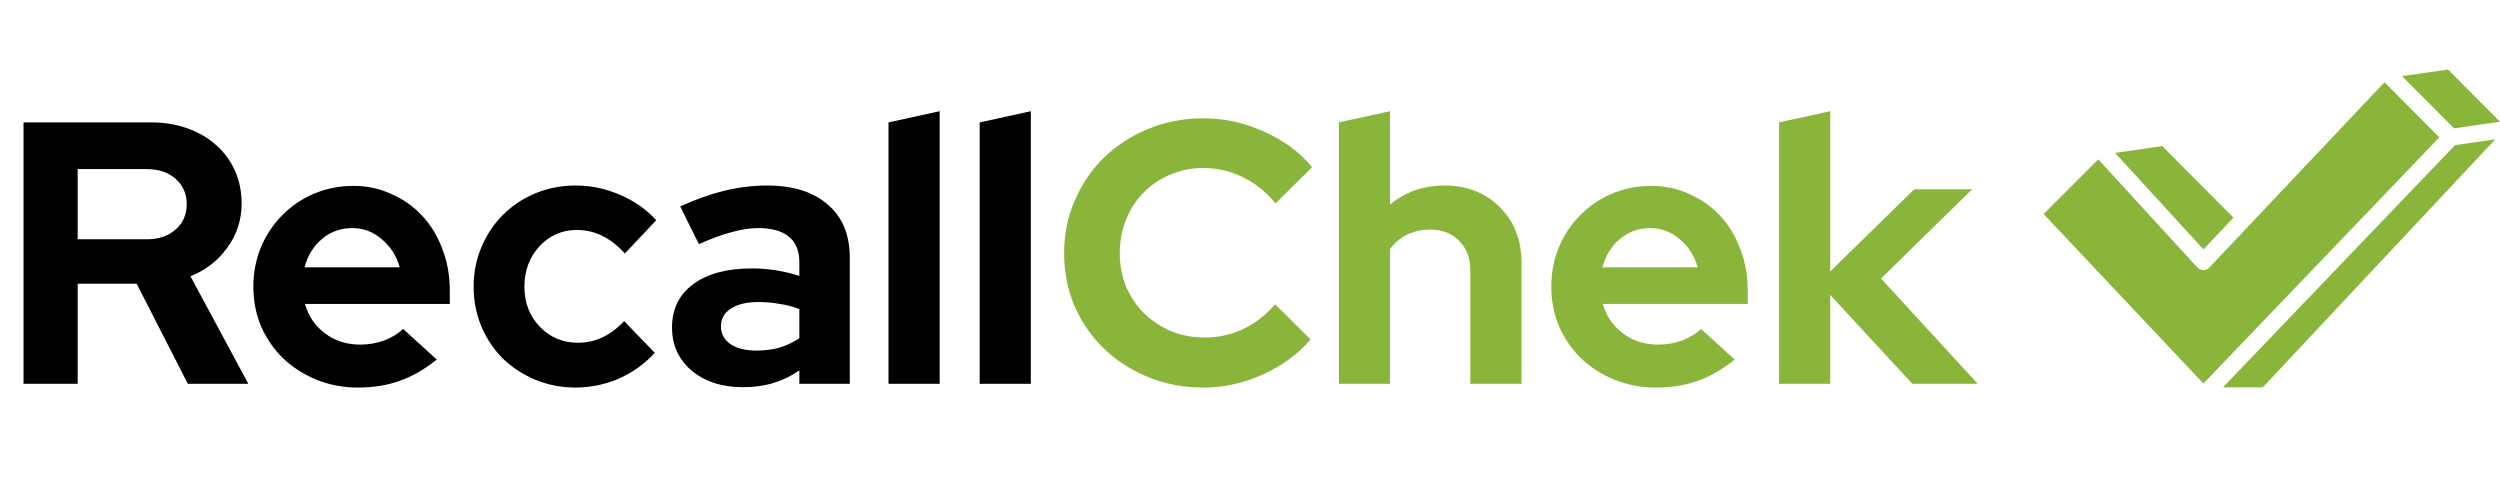 <svg width="241" height="48" viewBox="0 0 241 48" fill="none" xmlns="http://www.w3.org/2000/svg">
<path d="M2.268 37V11.8H14.58C15.852 11.8 17.016 11.992 18.072 12.376C19.152 12.76 20.076 13.3 20.844 13.996C21.612 14.668 22.212 15.484 22.644 16.444C23.076 17.404 23.292 18.46 23.292 19.612C23.292 21.196 22.836 22.612 21.924 23.86C21.036 25.108 19.848 26.032 18.36 26.632L23.94 37H18.108L13.176 27.352H7.488V37H2.268ZM14.112 16.3H7.488V23.068H14.112C15.288 23.068 16.224 22.756 16.92 22.132C17.64 21.508 18 20.692 18 19.684C18 18.676 17.64 17.86 16.92 17.236C16.224 16.612 15.288 16.3 14.112 16.3ZM42.1 34.66C40.948 35.596 39.76 36.28 38.536 36.712C37.336 37.144 35.992 37.36 34.504 37.36C33.088 37.36 31.756 37.108 30.508 36.604C29.284 36.1 28.216 35.416 27.304 34.552C26.416 33.688 25.708 32.668 25.18 31.492C24.676 30.292 24.424 29.008 24.424 27.64C24.424 26.296 24.664 25.036 25.144 23.86C25.648 22.66 26.332 21.628 27.196 20.764C28.06 19.876 29.08 19.18 30.256 18.676C31.456 18.172 32.728 17.92 34.072 17.92C35.392 17.92 36.616 18.184 37.744 18.712C38.896 19.216 39.88 19.912 40.696 20.8C41.536 21.688 42.184 22.756 42.64 24.004C43.12 25.228 43.36 26.56 43.36 28V29.296H29.392C29.728 30.472 30.376 31.42 31.336 32.14C32.296 32.86 33.424 33.22 34.72 33.22C35.536 33.22 36.304 33.088 37.024 32.824C37.744 32.56 38.356 32.188 38.86 31.708L42.1 34.66ZM33.964 21.988C32.836 21.988 31.864 22.336 31.048 23.032C30.232 23.704 29.668 24.616 29.356 25.768H38.536C38.224 24.664 37.648 23.764 36.808 23.068C35.992 22.348 35.044 21.988 33.964 21.988ZM55.702 33.04C56.542 33.04 57.322 32.872 58.042 32.536C58.786 32.2 59.494 31.672 60.166 30.952L63.118 34.012C62.158 35.068 61.006 35.896 59.662 36.496C58.318 37.072 56.926 37.36 55.486 37.36C54.118 37.36 52.822 37.108 51.598 36.604C50.398 36.1 49.354 35.416 48.466 34.552C47.602 33.688 46.918 32.668 46.414 31.492C45.91 30.292 45.658 29.008 45.658 27.64C45.658 26.272 45.91 25 46.414 23.824C46.918 22.624 47.602 21.592 48.466 20.728C49.354 19.84 50.398 19.144 51.598 18.64C52.822 18.136 54.118 17.884 55.486 17.884C56.974 17.884 58.402 18.184 59.77 18.784C61.138 19.36 62.302 20.176 63.262 21.232L60.238 24.436C59.566 23.692 58.846 23.128 58.078 22.744C57.31 22.36 56.482 22.168 55.594 22.168C54.178 22.168 52.978 22.696 51.994 23.752C51.034 24.808 50.554 26.104 50.554 27.64C50.554 29.176 51.046 30.46 52.03 31.492C53.038 32.524 54.262 33.04 55.702 33.04ZM71.622 37.324C69.606 37.324 67.962 36.796 66.69 35.74C65.418 34.66 64.782 33.268 64.782 31.564C64.782 29.788 65.466 28.396 66.834 27.388C68.202 26.38 70.086 25.876 72.486 25.876C73.254 25.876 74.022 25.936 74.79 26.056C75.558 26.176 76.314 26.356 77.058 26.596V25.264C77.058 24.184 76.722 23.368 76.05 22.816C75.378 22.264 74.394 21.988 73.098 21.988C72.306 21.988 71.442 22.12 70.506 22.384C69.594 22.624 68.55 23.008 67.374 23.536L65.574 19.9C67.038 19.228 68.454 18.724 69.822 18.388C71.214 18.052 72.582 17.884 73.926 17.884C76.446 17.884 78.402 18.496 79.794 19.72C81.21 20.92 81.918 22.624 81.918 24.832V37H77.058V35.704C76.266 36.256 75.426 36.664 74.538 36.928C73.674 37.192 72.702 37.324 71.622 37.324ZM69.498 31.456C69.498 32.176 69.81 32.752 70.434 33.184C71.058 33.592 71.886 33.796 72.918 33.796C73.734 33.796 74.478 33.7 75.15 33.508C75.846 33.292 76.482 32.992 77.058 32.608V29.8C76.458 29.56 75.822 29.392 75.15 29.296C74.502 29.176 73.818 29.116 73.098 29.116C71.97 29.116 71.082 29.332 70.434 29.764C69.81 30.172 69.498 30.736 69.498 31.456ZM90.583 10.72V37H85.651V11.8L90.583 10.72ZM99.372 10.72V37H94.44V11.8L99.372 10.72Z" fill="black"/>
<path d="M116.153 32.536C117.473 32.536 118.709 32.26 119.861 31.708C121.013 31.156 122.033 30.364 122.921 29.332L126.341 32.716C125.141 34.132 123.605 35.26 121.733 36.1C119.885 36.94 117.977 37.36 116.009 37.36C114.113 37.36 112.337 37.024 110.681 36.352C109.049 35.68 107.633 34.768 106.433 33.616C105.233 32.464 104.285 31.096 103.589 29.512C102.917 27.928 102.581 26.224 102.581 24.4C102.581 22.576 102.929 20.872 103.625 19.288C104.321 17.68 105.269 16.3 106.469 15.148C107.669 13.996 109.085 13.084 110.717 12.412C112.373 11.74 114.137 11.404 116.009 11.404C118.025 11.404 119.981 11.836 121.877 12.7C123.773 13.54 125.309 14.68 126.485 16.12L122.957 19.612C122.069 18.508 121.025 17.668 119.825 17.092C118.625 16.492 117.353 16.192 116.009 16.192C114.881 16.192 113.813 16.408 112.805 16.84C111.821 17.248 110.969 17.824 110.249 18.568C109.529 19.288 108.965 20.152 108.557 21.16C108.149 22.144 107.945 23.224 107.945 24.4C107.945 25.552 108.149 26.632 108.557 27.64C108.989 28.624 109.565 29.476 110.285 30.196C111.029 30.916 111.893 31.492 112.877 31.924C113.885 32.332 114.977 32.536 116.153 32.536ZM129.069 37V11.8L134.001 10.72V19.72C134.721 19.12 135.513 18.664 136.377 18.352C137.265 18.04 138.225 17.884 139.257 17.884C141.417 17.884 143.193 18.58 144.585 19.972C145.977 21.364 146.673 23.152 146.673 25.336V37H141.741V26.056C141.741 24.88 141.381 23.932 140.661 23.212C139.965 22.492 139.029 22.132 137.853 22.132C137.037 22.132 136.293 22.3 135.621 22.636C134.973 22.948 134.433 23.404 134.001 24.004V37H129.069ZM167.221 34.66C166.069 35.596 164.881 36.28 163.657 36.712C162.457 37.144 161.113 37.36 159.625 37.36C158.209 37.36 156.877 37.108 155.629 36.604C154.405 36.1 153.337 35.416 152.425 34.552C151.537 33.688 150.829 32.668 150.301 31.492C149.797 30.292 149.545 29.008 149.545 27.64C149.545 26.296 149.785 25.036 150.265 23.86C150.769 22.66 151.453 21.628 152.317 20.764C153.181 19.876 154.201 19.18 155.377 18.676C156.577 18.172 157.849 17.92 159.193 17.92C160.513 17.92 161.737 18.184 162.865 18.712C164.017 19.216 165.001 19.912 165.817 20.8C166.657 21.688 167.305 22.756 167.761 24.004C168.241 25.228 168.481 26.56 168.481 28V29.296H154.513C154.849 30.472 155.497 31.42 156.457 32.14C157.417 32.86 158.545 33.22 159.841 33.22C160.657 33.22 161.425 33.088 162.145 32.824C162.865 32.56 163.477 32.188 163.981 31.708L167.221 34.66ZM159.085 21.988C157.957 21.988 156.985 22.336 156.169 23.032C155.353 23.704 154.789 24.616 154.477 25.768H163.657C163.345 24.664 162.769 23.764 161.929 23.068C161.113 22.348 160.165 21.988 159.085 21.988ZM171.503 37V11.8L176.435 10.72V26.164L184.535 18.244H190.115L181.331 26.848L190.655 37H184.355L176.435 28.432V37H171.503Z" fill="#8AB53B"/>
<g clip-path="url(#clip0)">
<path d="M229.865 7.928L217.016 21.519L212.99 25.779C212.99 25.779 212.989 25.779 212.989 25.78C212.838 25.941 212.631 26.056 212.405 26.032H212.404C212.402 26.032 212.4 26.032 212.397 26.032C212.173 26.03 211.96 25.935 211.809 25.769L202.276 15.363L197 20.627L212.409 36.972L222.09 26.868L235.151 13.238L229.865 7.928Z" fill="#8AB53B"/>
<path d="M236.669 13.988L222.495 28.781L214.294 37.338H218.132L240.545 13.431L236.669 13.988Z" fill="#8AB53B"/>
<path d="M203.891 14.738L212.412 24.04L215.304 20.98L208.442 14.085L203.891 14.738Z" fill="#8AB53B"/>
<path d="M231.558 7.339L236.565 12.371L241 11.734L235.992 6.702L231.558 7.339Z" fill="#8AB53B"/>
</g>
<defs>
<clipPath id="clip0">
<rect x="197" width="44" height="44" fill="white"/>
</clipPath>
</defs>
</svg>
